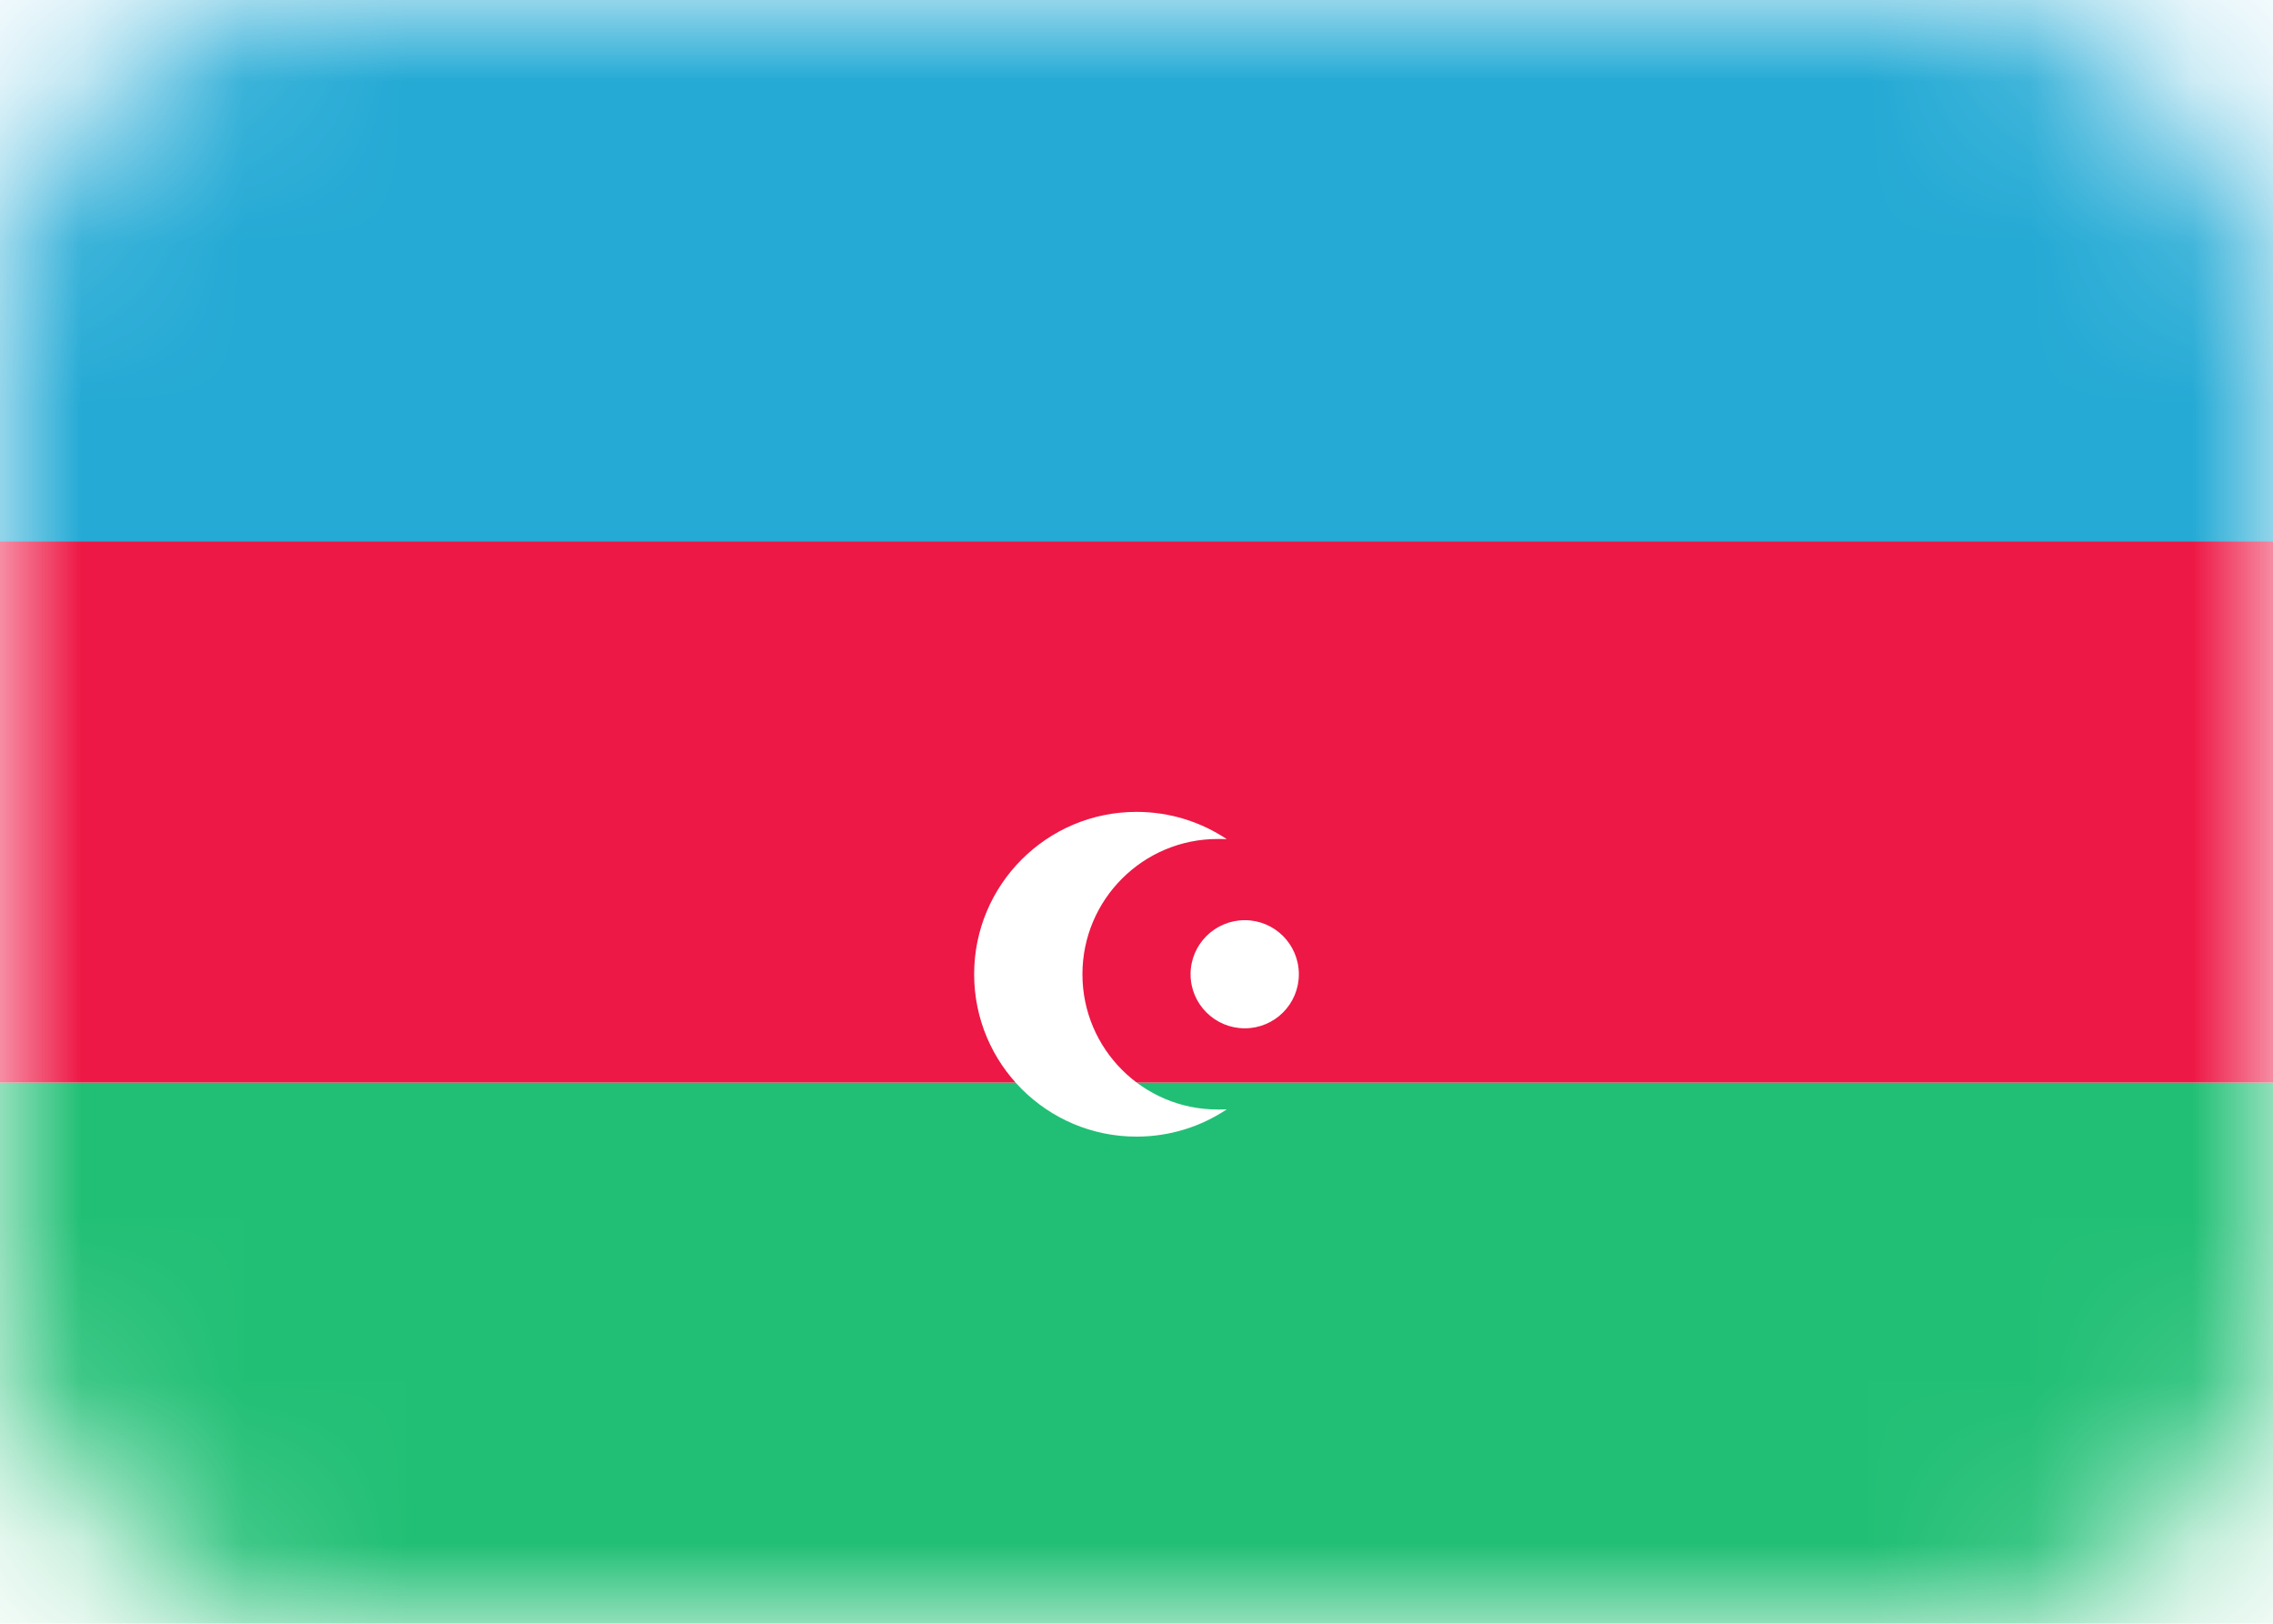 <svg width="14" height="10" viewBox="0 0 14 10" fill="none" xmlns="http://www.w3.org/2000/svg">
<rect width="14" height="10" rx="2" fill="white"/>
<mask id="mask0_142:79" style="mask-type:alpha" maskUnits="userSpaceOnUse" x="0" y="0" width="14" height="10">
<rect width="14" height="10" rx="2" fill="white"/>
</mask>
<g mask="url(#mask0_142:79)">
<path fill-rule="evenodd" clip-rule="evenodd" d="M0 3.333H14V0H0V3.333Z" fill="#24AAD5"/>
<path fill-rule="evenodd" clip-rule="evenodd" d="M0 10H14V6.667H0V10Z" fill="#21BF75"/>
<path fill-rule="evenodd" clip-rule="evenodd" d="M0 6.667H14V3.333H0V6.667Z" fill="#ED1845"/>
<g filter="url(#filter0_d_142:79)">
<path fill-rule="evenodd" clip-rule="evenodd" d="M7 6C7.206 6 7.397 5.938 7.556 5.832C7.537 5.833 7.519 5.833 7.5 5.833C7.04 5.833 6.667 5.46 6.667 5C6.667 4.54 7.04 4.167 7.5 4.167C7.519 4.167 7.537 4.167 7.556 4.168C7.397 4.062 7.206 4 7 4C6.448 4 6 4.448 6 5C6 5.552 6.448 6 7 6ZM8 5C8 5.184 7.851 5.333 7.667 5.333C7.483 5.333 7.333 5.184 7.333 5C7.333 4.816 7.483 4.667 7.667 4.667C7.851 4.667 8 4.816 8 5Z" fill="white"/>
</g>
</g>
<defs>
<filter id="filter0_d_142:79" x="6" y="4" width="2" height="3" filterUnits="userSpaceOnUse" color-interpolation-filters="sRGB">
<feFlood flood-opacity="0" result="BackgroundImageFix"/>
<feColorMatrix in="SourceAlpha" type="matrix" values="0 0 0 0 0 0 0 0 0 0 0 0 0 0 0 0 0 0 127 0" result="hardAlpha"/>
<feOffset dy="1"/>
<feColorMatrix type="matrix" values="0 0 0 0 0 0 0 0 0 0 0 0 0 0 0 0 0 0 0.06 0"/>
<feBlend mode="normal" in2="BackgroundImageFix" result="effect1_dropShadow_142:79"/>
<feBlend mode="normal" in="SourceGraphic" in2="effect1_dropShadow_142:79" result="shape"/>
</filter>
</defs>
</svg>
